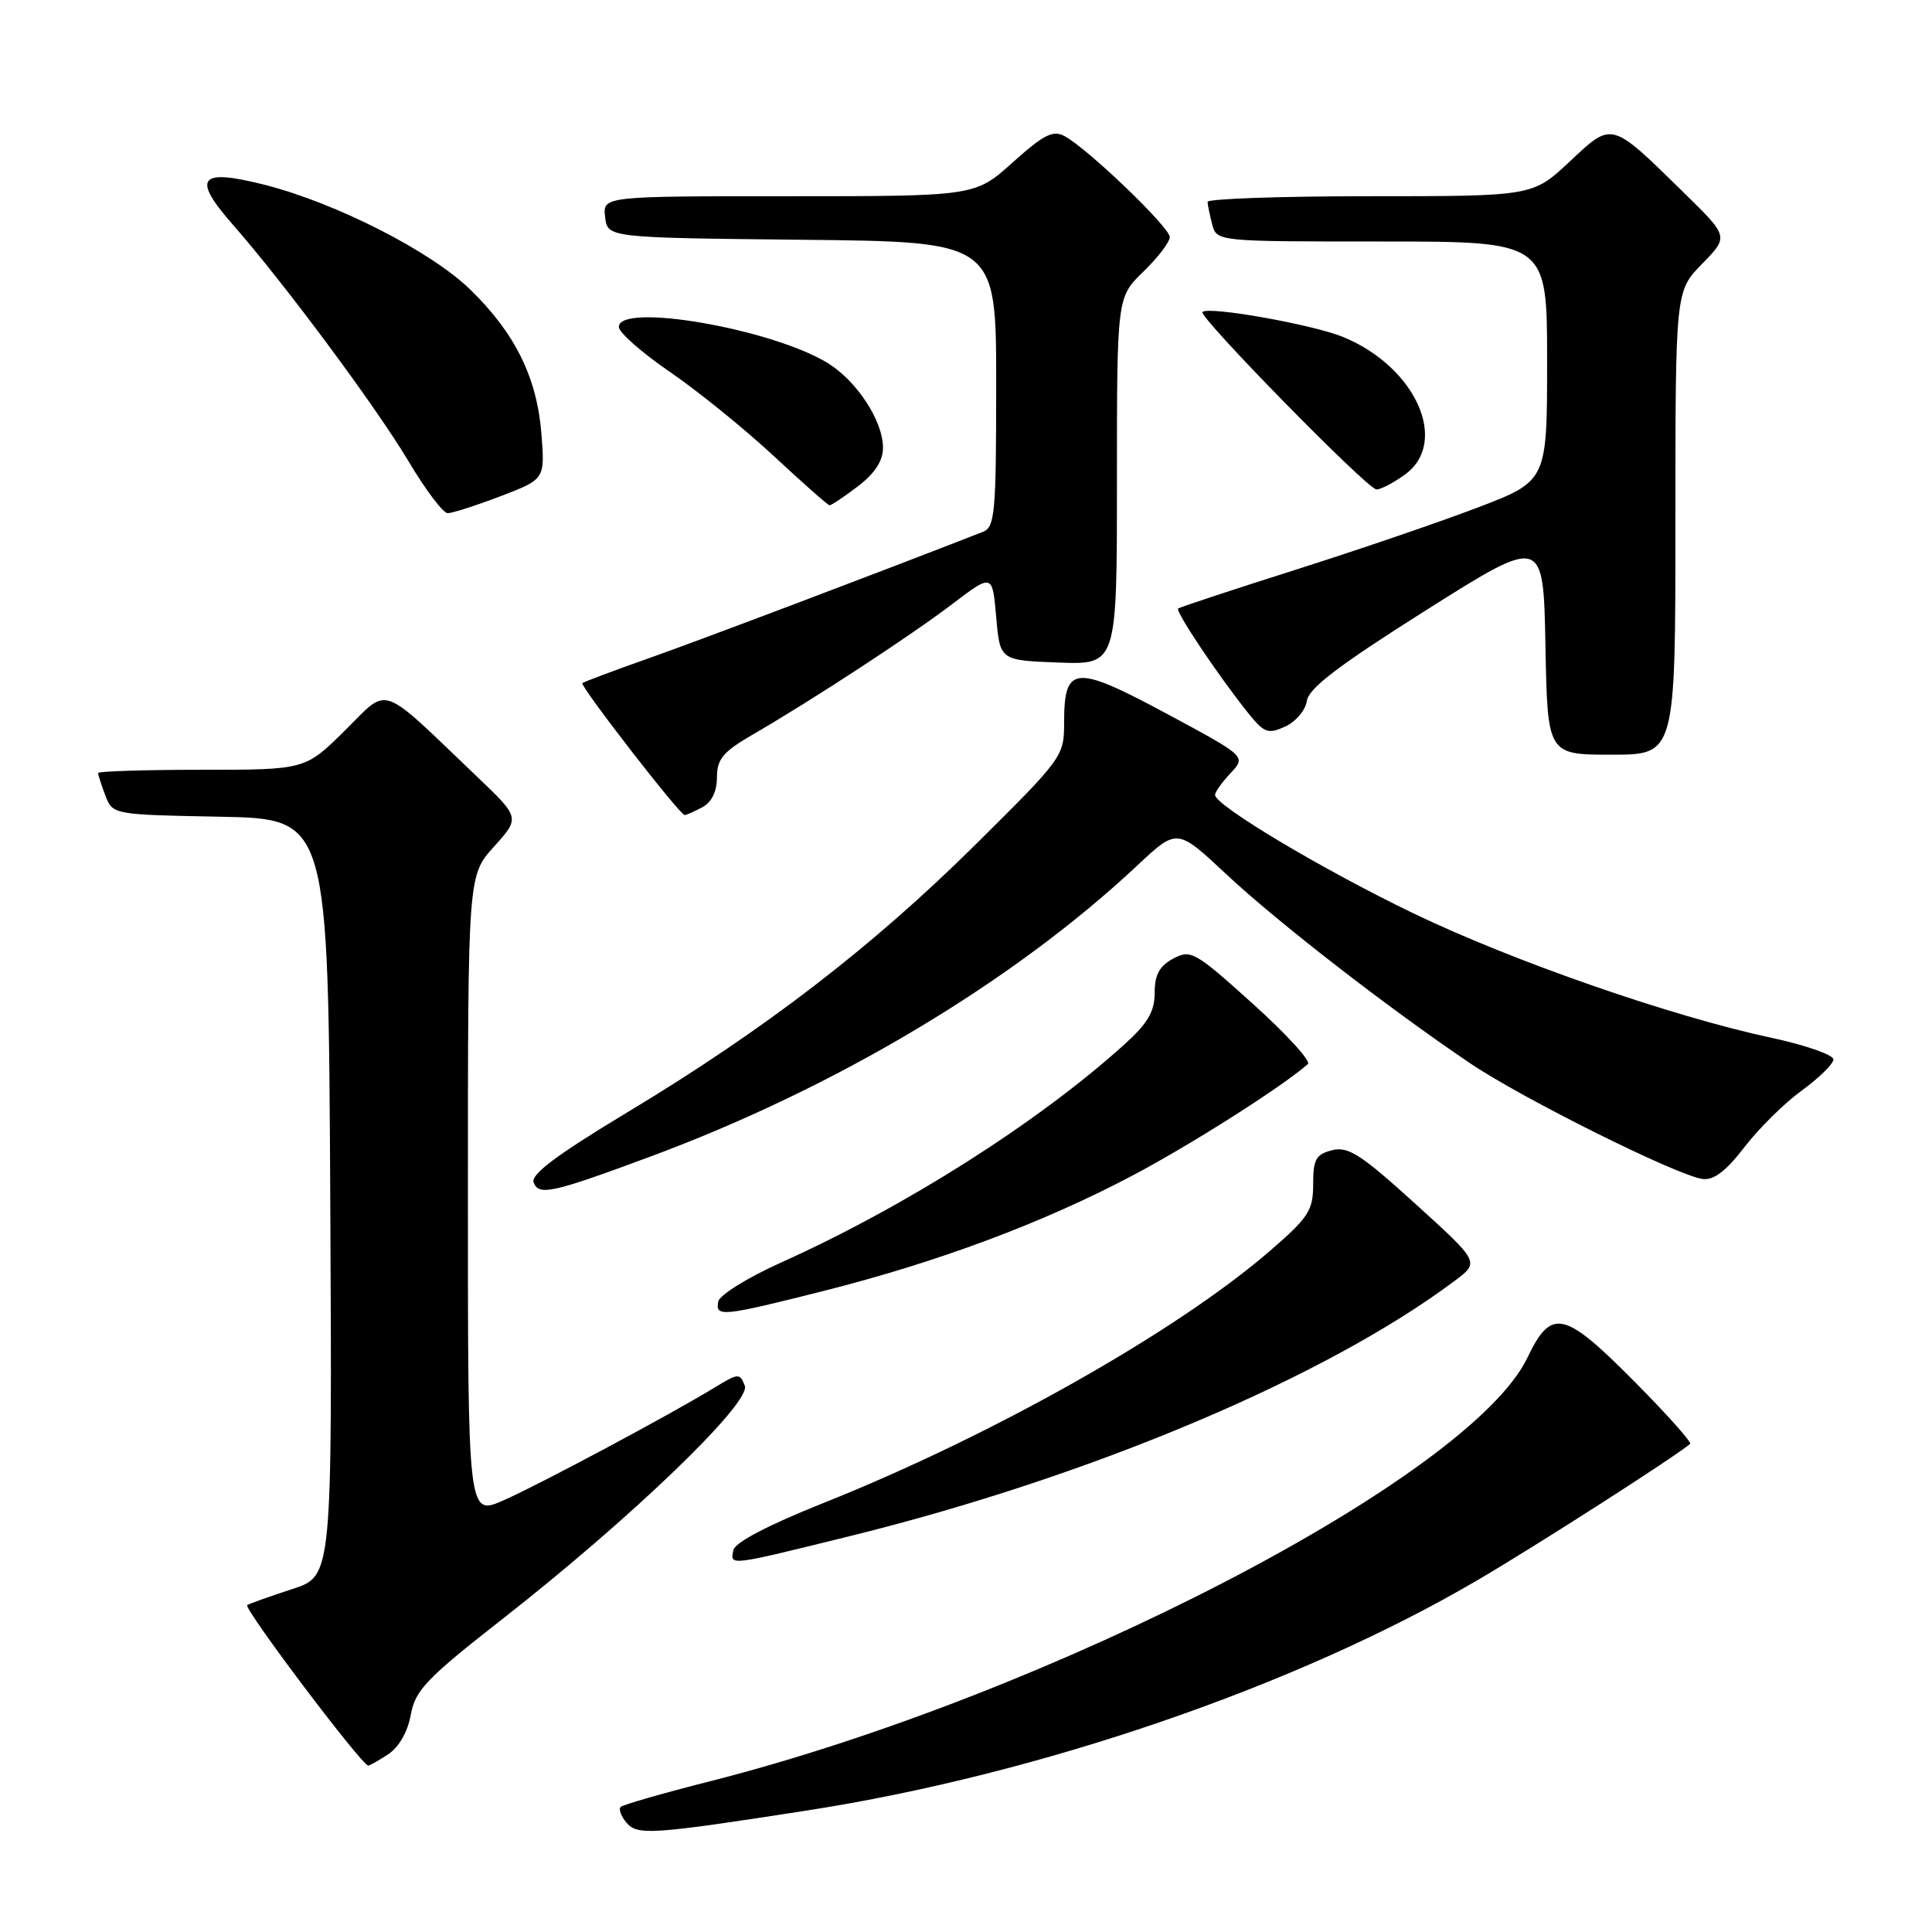 <?xml version="1.0" encoding="UTF-8" standalone="no"?>
<!DOCTYPE svg PUBLIC "-//W3C//DTD SVG 1.1//EN" "http://www.w3.org/Graphics/SVG/1.1/DTD/svg11.dtd" >
<svg xmlns="http://www.w3.org/2000/svg" xmlns:xlink="http://www.w3.org/1999/xlink" version="1.1" viewBox="0 0 256 256">
 <g >
 <path fill="currentColor"
d=" M 107.00 239.89 C 137.78 235.11 171.91 223.38 195.76 209.39 C 203.61 204.79 221.97 193.02 223.95 191.32 C 224.19 191.11 220.82 187.34 216.45 182.94 C 207.22 173.65 205.56 173.29 202.39 179.90 C 194.79 195.74 139.25 224.53 94.19 236.00 C 87.91 237.59 82.53 239.14 82.24 239.43 C 81.95 239.72 82.29 240.64 82.99 241.49 C 84.43 243.23 86.32 243.10 107.00 239.89 Z  M 51.41 232.47 C 52.85 231.52 54.02 229.50 54.43 227.22 C 55.03 223.94 56.49 222.42 66.61 214.50 C 83.61 201.20 99.55 185.86 98.69 183.62 C 98.04 181.93 97.83 181.94 94.75 183.82 C 88.90 187.40 71.61 196.64 66.75 198.79 C 62.00 200.89 62.00 200.89 62.00 158.45 C 62.00 116.01 62.00 116.01 65.46 112.18 C 68.91 108.35 68.91 108.35 63.21 102.91 C 50.05 90.35 51.66 90.91 45.70 96.80 C 40.44 102.00 40.44 102.00 26.72 102.00 C 19.17 102.00 13.00 102.20 13.00 102.43 C 13.00 102.67 13.43 104.01 13.96 105.41 C 14.93 107.94 14.95 107.95 29.21 108.22 C 43.50 108.50 43.50 108.50 43.76 158.67 C 44.02 208.83 44.02 208.83 38.76 210.55 C 35.87 211.49 33.17 212.45 32.76 212.68 C 32.17 213.02 47.79 233.75 48.79 233.95 C 48.94 233.98 50.12 233.31 51.41 232.47 Z  M 112.55 203.56 C 144.51 195.68 175.68 182.52 192.78 169.70 C 196.06 167.24 196.06 167.24 187.54 159.51 C 180.34 152.97 178.64 151.87 176.51 152.41 C 174.37 152.95 174.00 153.61 174.00 156.92 C 174.00 160.40 173.41 161.31 168.25 165.77 C 155.88 176.46 131.43 190.26 109.00 199.20 C 101.80 202.07 97.38 204.39 97.18 205.39 C 96.75 207.50 96.42 207.54 112.55 203.56 Z  M 109.16 171.05 C 124.32 167.22 138.18 162.04 150.00 155.80 C 157.82 151.67 169.75 144.09 173.30 141.00 C 173.74 140.61 170.46 137.02 166.01 133.01 C 158.34 126.09 157.78 125.78 155.46 127.02 C 153.63 128.00 153.00 129.16 153.00 131.55 C 153.00 134.04 152.09 135.59 148.96 138.42 C 137.56 148.71 120.02 159.86 103.50 167.29 C 99.10 169.27 95.35 171.59 95.18 172.45 C 94.74 174.55 95.70 174.45 109.16 171.05 Z  M 86.00 153.32 C 110.70 144.18 134.28 130.09 150.73 114.65 C 155.97 109.74 155.97 109.74 162.47 115.82 C 169.26 122.18 183.99 133.60 194.86 140.93 C 201.77 145.59 222.21 155.76 225.59 156.22 C 227.08 156.42 228.70 155.18 231.14 152.01 C 233.03 149.54 236.45 146.17 238.73 144.51 C 241.01 142.85 242.91 141.00 242.94 140.39 C 242.97 139.79 239.29 138.49 234.75 137.52 C 221.52 134.69 200.47 127.37 187.30 121.03 C 175.31 115.26 161.00 106.72 161.00 105.33 C 161.00 104.95 161.93 103.64 163.07 102.43 C 165.13 100.23 165.13 100.23 154.52 94.53 C 142.37 88.01 141.00 88.14 141.00 95.77 C 141.00 100.21 140.80 100.48 129.25 111.92 C 115.56 125.48 101.34 136.42 83.14 147.38 C 73.81 153.00 70.30 155.62 70.71 156.68 C 71.40 158.47 73.10 158.10 86.00 153.32 Z  M 93.07 106.96 C 94.30 106.30 95.00 104.87 95.00 103.01 C 95.00 100.57 95.80 99.62 99.75 97.33 C 107.71 92.71 120.53 84.33 126.17 80.05 C 131.50 76.00 131.50 76.00 132.00 81.75 C 132.50 87.50 132.50 87.50 140.25 87.79 C 148.00 88.08 148.00 88.08 148.00 63.74 C 148.00 39.39 148.00 39.39 151.50 36.00 C 153.43 34.13 155.00 32.07 155.00 31.41 C 155.00 30.12 144.10 19.66 141.05 18.03 C 139.53 17.21 138.27 17.85 134.20 21.51 C 129.21 26.00 129.21 26.00 104.54 26.00 C 79.87 26.00 79.87 26.00 80.18 28.75 C 80.50 31.50 80.50 31.50 106.25 31.77 C 132.00 32.03 132.00 32.03 132.00 50.91 C 132.00 67.96 131.83 69.85 130.25 70.47 C 116.72 75.76 92.64 84.87 86.00 87.21 C 81.33 88.86 77.35 90.35 77.17 90.52 C 76.80 90.86 90.08 108.00 90.72 108.00 C 90.95 108.00 92.00 107.53 93.07 106.96 Z  M 222.00 69.29 C 222.00 38.58 222.00 38.58 225.53 34.97 C 229.06 31.36 229.06 31.36 223.28 25.69 C 213.35 15.96 213.71 16.06 207.99 21.41 C 203.09 26.00 203.09 26.00 181.54 26.00 C 169.69 26.00 160.01 26.34 160.01 26.75 C 160.02 27.16 160.30 28.51 160.63 29.75 C 161.23 32.00 161.27 32.00 183.12 32.00 C 205.00 32.00 205.00 32.00 205.00 47.87 C 205.00 63.74 205.00 63.74 195.75 67.27 C 190.66 69.21 179.75 72.94 171.50 75.55 C 163.25 78.17 156.32 80.46 156.11 80.63 C 155.69 80.97 161.44 89.55 165.38 94.47 C 167.51 97.13 168.02 97.31 170.30 96.27 C 171.70 95.63 172.99 94.10 173.17 92.86 C 173.42 91.18 177.42 88.14 189.00 80.83 C 204.50 71.05 204.50 71.05 204.78 85.53 C 205.05 100.00 205.05 100.00 213.53 100.00 C 222.00 100.00 222.00 100.00 222.00 69.29 Z  M 66.32 65.75 C 72.21 63.50 72.21 63.50 71.74 57.47 C 71.15 50.02 68.25 44.14 62.30 38.36 C 57.10 33.30 44.56 26.91 35.11 24.50 C 26.39 22.28 25.37 23.52 30.82 29.73 C 37.70 37.56 49.92 54.03 54.21 61.25 C 56.42 64.96 58.72 68.00 59.32 68.00 C 59.93 68.00 63.07 66.99 66.32 65.75 Z  M 113.66 64.45 C 115.93 62.72 117.00 61.07 117.00 59.32 C 117.00 55.78 113.56 50.51 109.70 48.12 C 102.33 43.57 82.00 40.05 82.00 43.32 C 82.00 44.05 85.04 46.73 88.75 49.27 C 92.46 51.81 98.65 56.82 102.50 60.40 C 106.35 63.98 109.68 66.93 109.91 66.95 C 110.13 66.98 111.82 65.85 113.66 64.45 Z  M 186.10 62.93 C 192.10 58.66 187.65 48.64 177.99 44.66 C 173.95 43.00 160.13 40.54 159.33 41.34 C 158.75 41.92 180.93 64.56 182.35 64.84 C 182.81 64.93 184.50 64.07 186.10 62.93 Z "/>
</g>
</svg>
